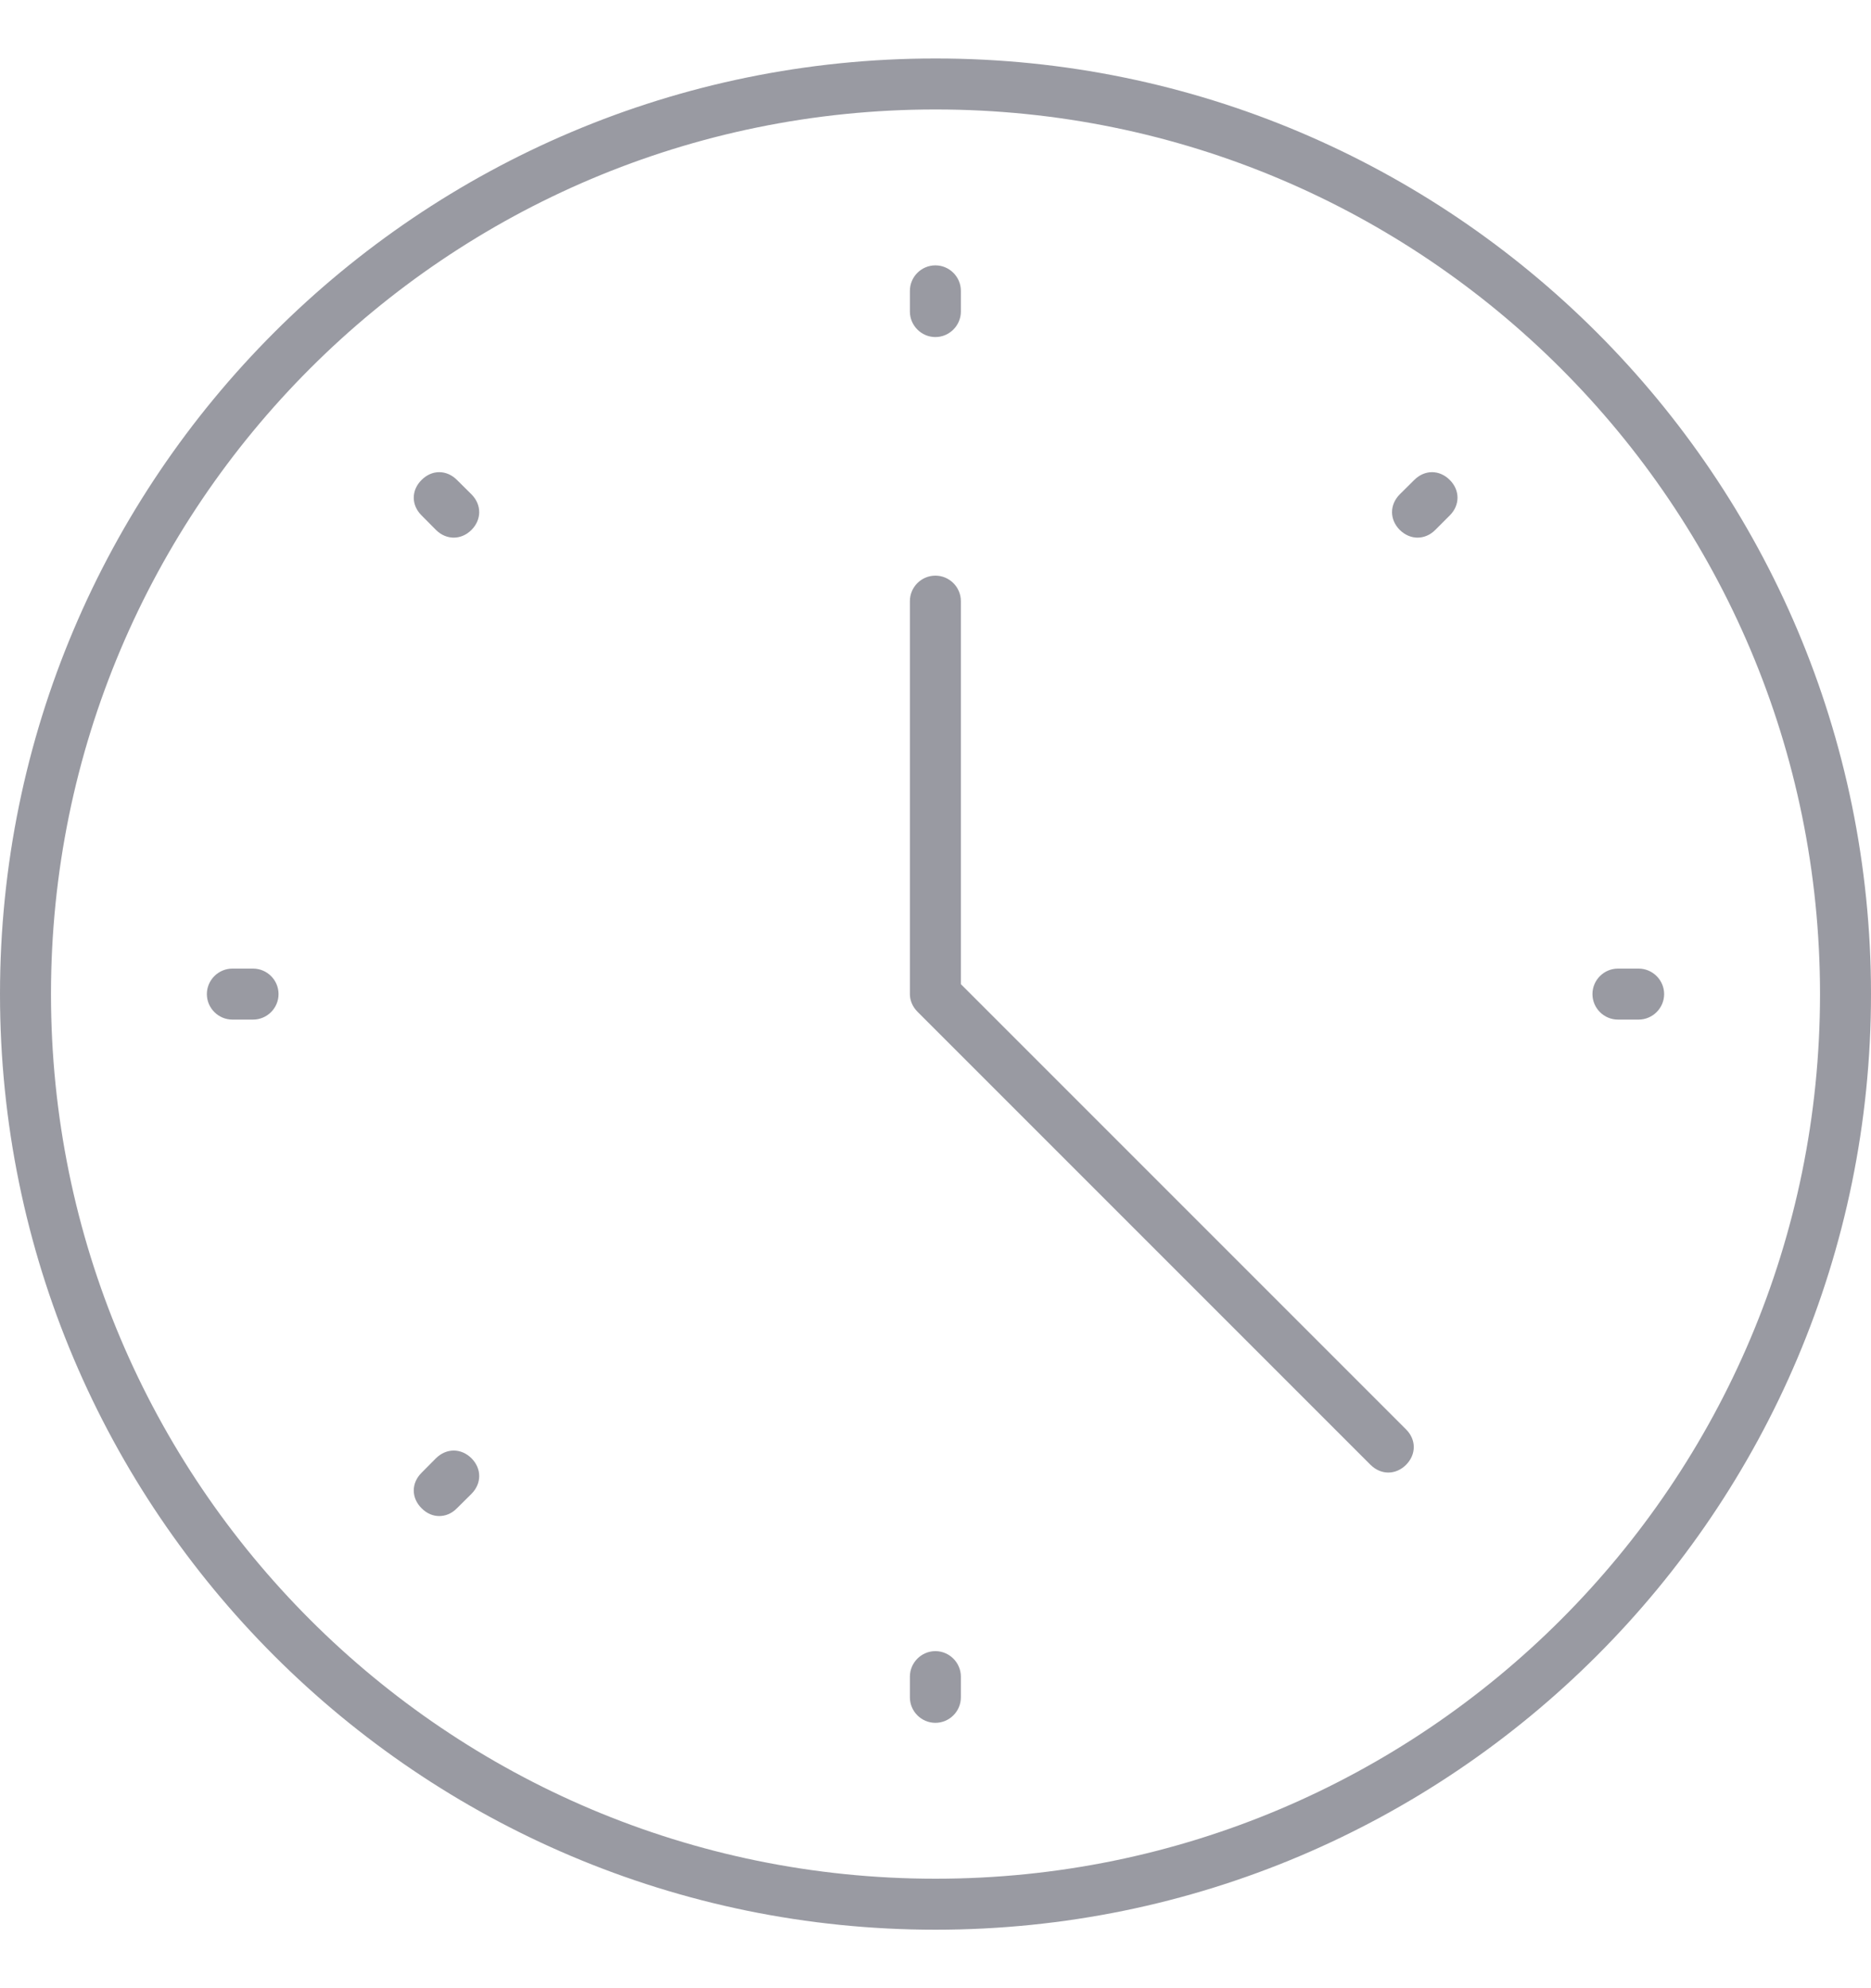 <svg width="16" height="17" viewBox="0 0 16 17" fill="none" xmlns="http://www.w3.org/2000/svg">
<path fill-rule="evenodd" clip-rule="evenodd" d="M8.217 5.14V8.415L12.024 12.222C12.112 12.31 12.112 12.436 12.024 12.525C11.978 12.571 11.923 12.591 11.872 12.591C11.821 12.591 11.767 12.571 11.72 12.525L7.847 8.652C7.801 8.606 7.781 8.551 7.781 8.5V5.14C7.781 5.02 7.879 4.922 7.999 4.922C8.119 4.922 8.217 5.02 8.217 5.14ZM8.217 2.664C8.217 2.783 8.119 2.882 7.999 2.882C7.879 2.882 7.781 2.783 7.781 2.664V2.487C7.781 2.367 7.879 2.269 7.999 2.269C8.119 2.269 8.217 2.367 8.217 2.487V2.664ZM7.781 14.336C7.781 14.217 7.879 14.118 7.999 14.118C8.119 14.118 8.217 14.217 8.217 14.336V14.513C8.217 14.633 8.119 14.731 7.999 14.731C7.879 14.731 7.781 14.633 7.781 14.513V14.336ZM1.987 8.282H2.164C2.284 8.282 2.382 8.38 2.382 8.5C2.382 8.62 2.284 8.718 2.164 8.718H1.987C1.868 8.718 1.769 8.62 1.769 8.5C1.769 8.38 1.868 8.282 1.987 8.282ZM13.836 8.282H14.013C14.132 8.282 14.231 8.38 14.231 8.5C14.231 8.62 14.132 8.718 14.013 8.718H13.836C13.716 8.718 13.618 8.62 13.618 8.5C13.618 8.38 13.716 8.282 13.836 8.282ZM3.605 4.104C3.693 4.015 3.819 4.015 3.908 4.104L4.032 4.227C4.12 4.316 4.12 4.442 4.032 4.531C3.986 4.577 3.931 4.597 3.88 4.597C3.829 4.597 3.774 4.577 3.728 4.531L3.605 4.407C3.516 4.319 3.516 4.192 3.605 4.104ZM3.605 12.593L3.728 12.469C3.817 12.381 3.943 12.381 4.032 12.469C4.12 12.558 4.12 12.684 4.032 12.773L3.908 12.896C3.862 12.943 3.808 12.963 3.756 12.963C3.705 12.963 3.651 12.943 3.605 12.896C3.516 12.808 3.516 12.681 3.605 12.593ZM11.97 4.227L12.094 4.104C12.183 4.015 12.309 4.015 12.398 4.104C12.486 4.192 12.486 4.319 12.398 4.407L12.274 4.531C12.228 4.577 12.174 4.597 12.122 4.597C12.071 4.597 12.017 4.577 11.97 4.531C11.882 4.442 11.882 4.316 11.97 4.227ZM0 8.5C0 4.083 3.583 0.5 8 0.5C12.417 0.5 16 4.083 16 8.5C16 12.917 12.417 16.5 8 16.5C3.583 16.5 0 12.917 0 8.5ZM0.436 8.5C0.436 12.678 3.822 16.064 8 16.064C12.178 16.064 15.564 12.678 15.564 8.5C15.564 4.322 12.178 0.936 8 0.936C3.822 0.936 0.436 4.322 0.436 8.5Z" fill="#353647" fill-opacity="0.5"/>
</svg>
